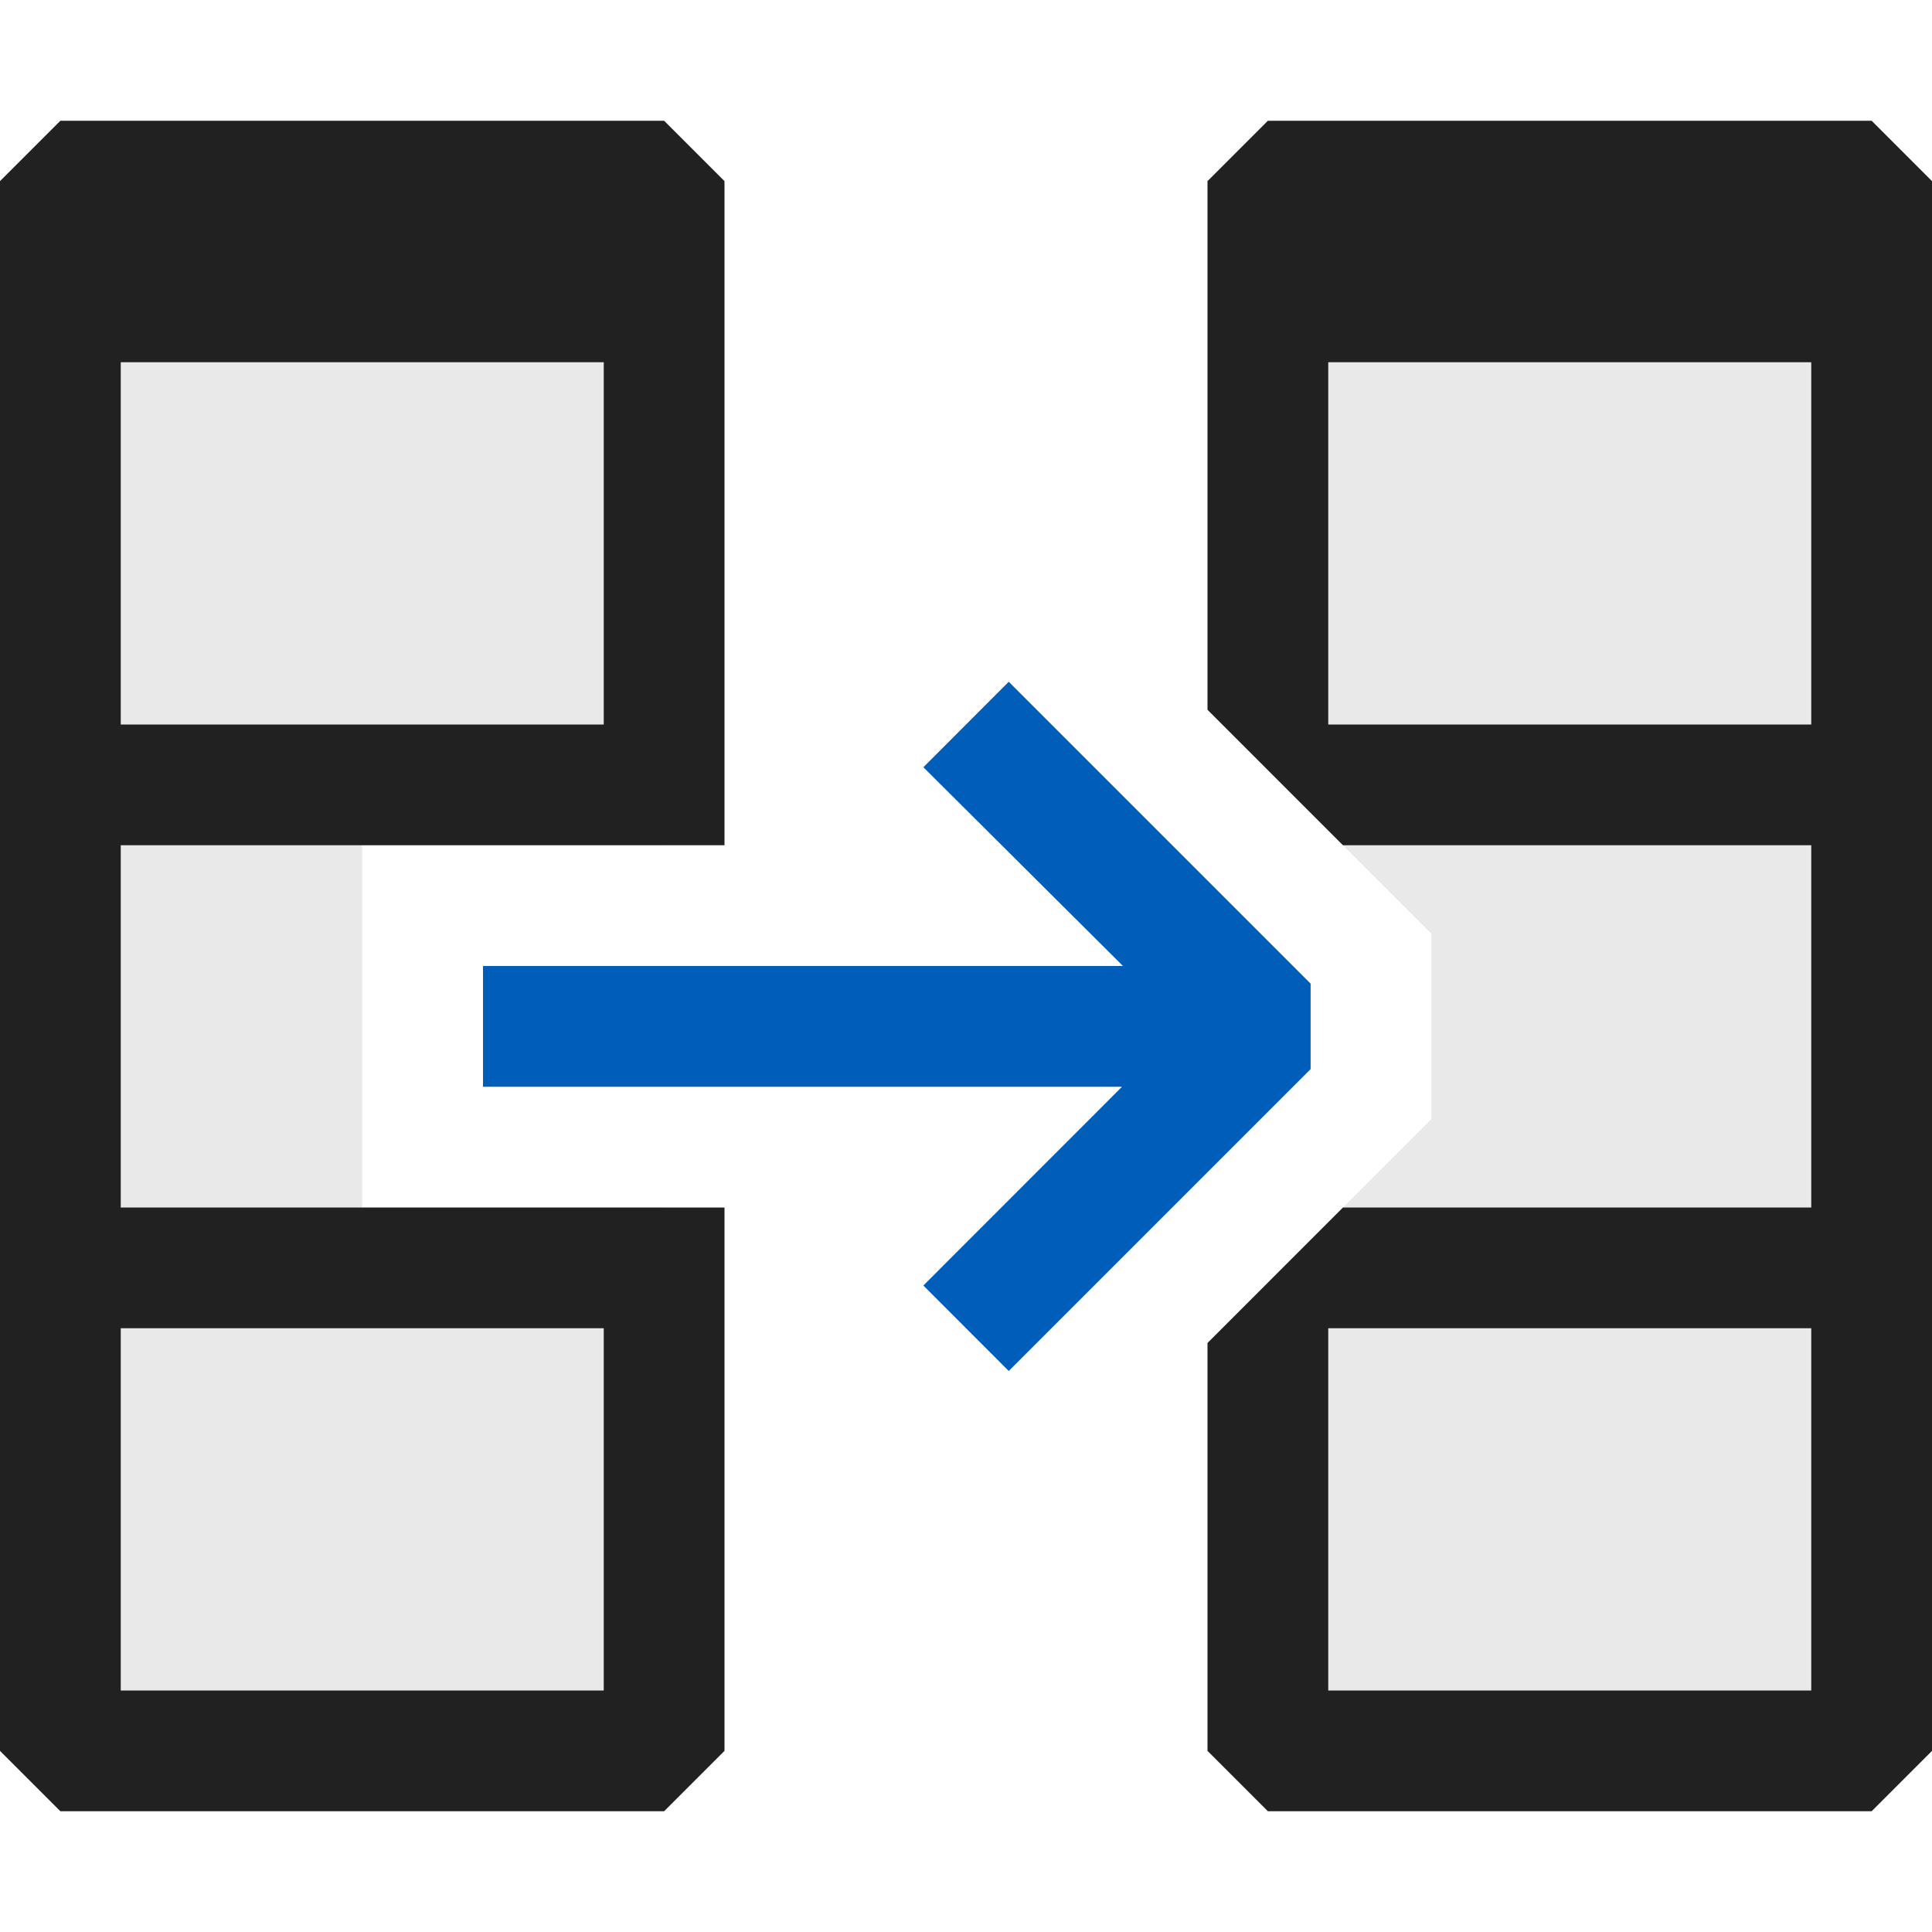 <svg xmlns="http://www.w3.org/2000/svg" viewBox="0 0 16 16">
  <defs>
    <style>.canvas{fill: none; opacity: 0;}.light-defaultgrey-10{fill: #212121; opacity: 0.1;}.light-blue{fill: #005dba; opacity: 1;}.light-defaultgrey{fill: #212121; opacity: 1;}</style>
  </defs>
  <title>IconLightColumnComponent</title>
  <g id="canvas">
    <path class="canvas" d="M16,16H0V0H16Z" />
  </g>
  <g id="level-1">
    <path class="light-defaultgrey-10" d="M15.5,2.5v12h-5V10.622l1.354-1.354V7.732L10.5,6.378V2.5Z" />
    <path class="light-defaultgrey-10" d="M5.5,10v4.5H.5V2.5h5V7L3,7v3Z" />
    <path class="light-blue" d="M10.854,8.146v.708l-2.5,2.5-.707-.708L9.292,9H4V8L9.3,8,7.647,6.354l.707-.708Z" />
    <path class="light-defaultgrey" d="M1,10V7H6V1.5L5.5,1H.5L0,1.5v13l.5.5h5l.5-.5V10ZM1,3H5V6H1ZM5,14H1V11H5Z" />
    <path class="light-defaultgrey" d="M15.5,1h-5l-.5.5V5.878L11.122,7H15v3H11.122L10,11.122V14.5l.5.5h5l.5-.5V1.5ZM15,14H11V11h4Zm0-8H11V3h4Z" />
  </g>
</svg>
